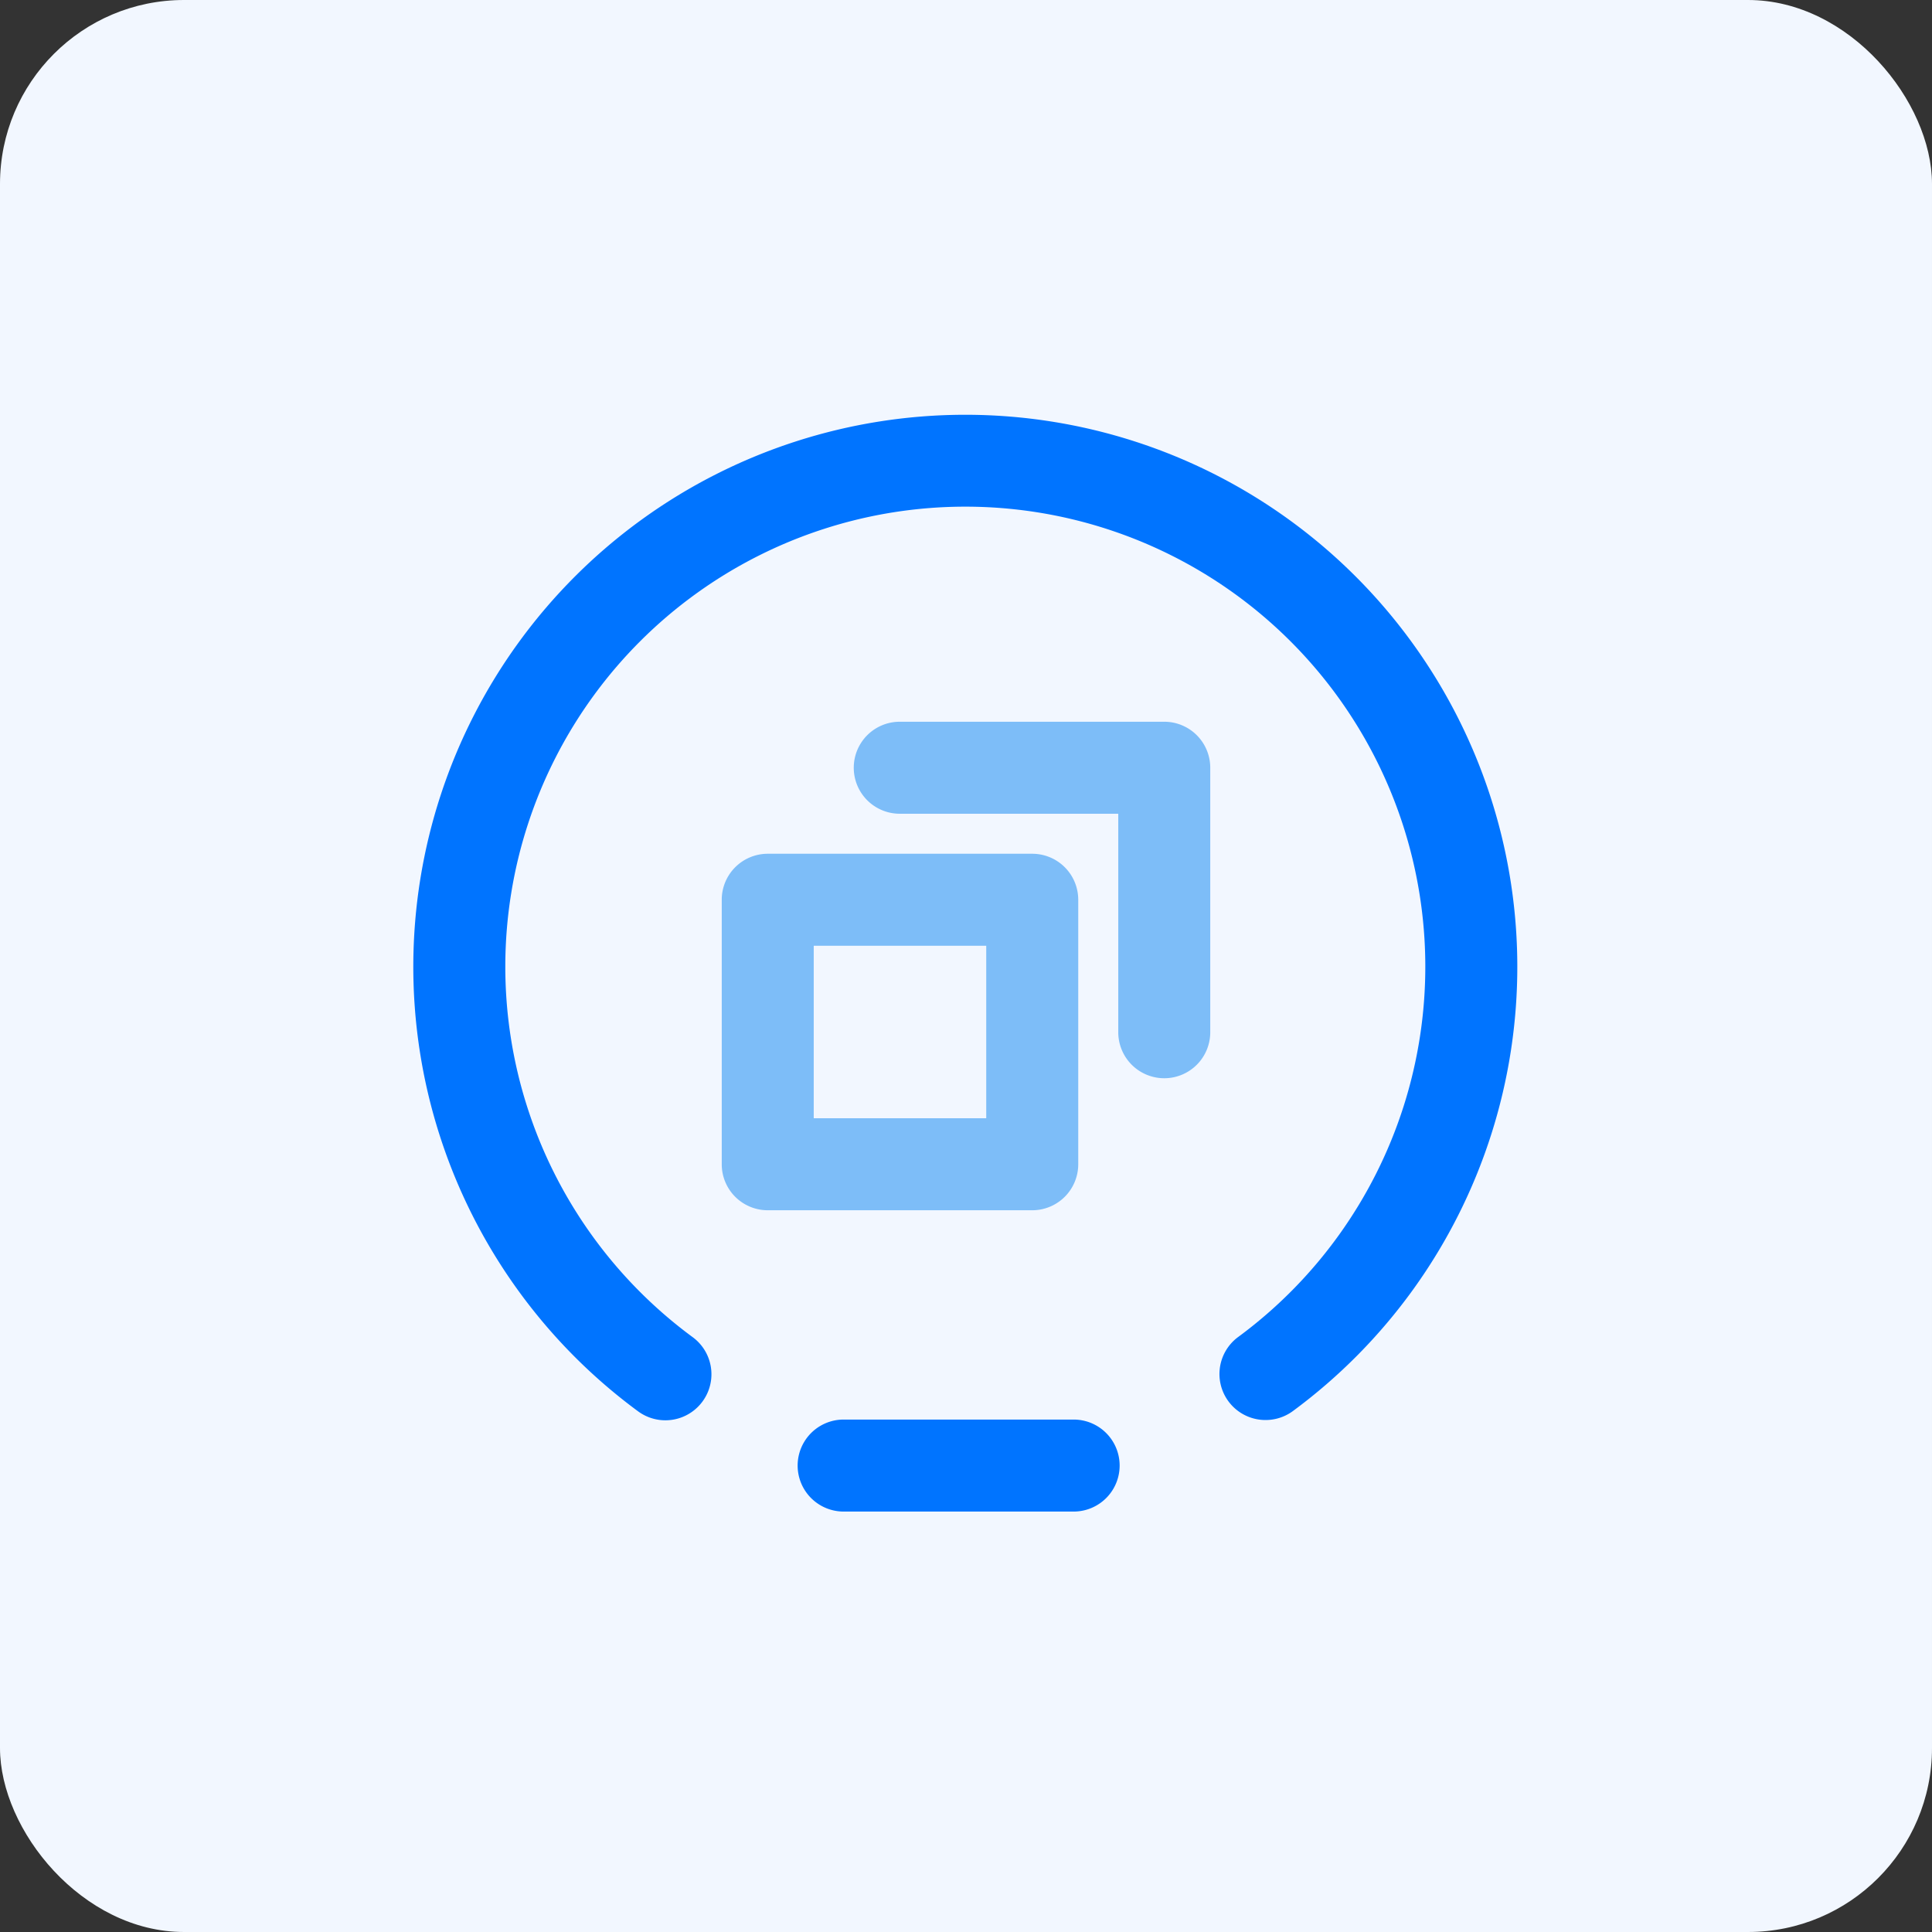 <svg xmlns="http://www.w3.org/2000/svg" viewBox="0 0 42 42"><rect x="0" y="0" width="42" height="42" fill="#333333" stroke="none"/><defs><style>.cls-2{fill:#7dbdf8}.cls-3{fill:#0074ff}</style></defs><rect width="42" height="42" rx="4" style="fill:#f2f7ff" id="底色"/><g id="icon_扩展"><path class="cls-2" d="M22.44 26.31h-5.75a1 1 0 0 1-1-1v-5.75a1 1 0 0 1 1-1h5.75a1 1 0 0 1 1 1v5.75a1 1 0 0 1-1 1Zm-4.75-2h3.75v-3.75h-3.75Z"/><path class="cls-2" d="M25.31 23.44a1 1 0 0 1-1-1v-4.75h-4.75a1 1 0 0 1 0-2h5.75a1 1 0 0 1 1 1v5.75a1 1 0 0 1-1 1Z"/><path class="cls-3" d="M23.34 32.86h-5a1 1 0 0 1 0-2h5a1 1 0 1 1 0 2Z"/><path class="cls-3" d="M27.51 30.87a1 1 0 0 1-.6-1.8 10 10 0 1 0-11.85 0 1 1 0 0 1-1.19 1.61 12 12 0 1 1 14.23 0 1 1 0 0 1-.59.19Z"/></g></svg>